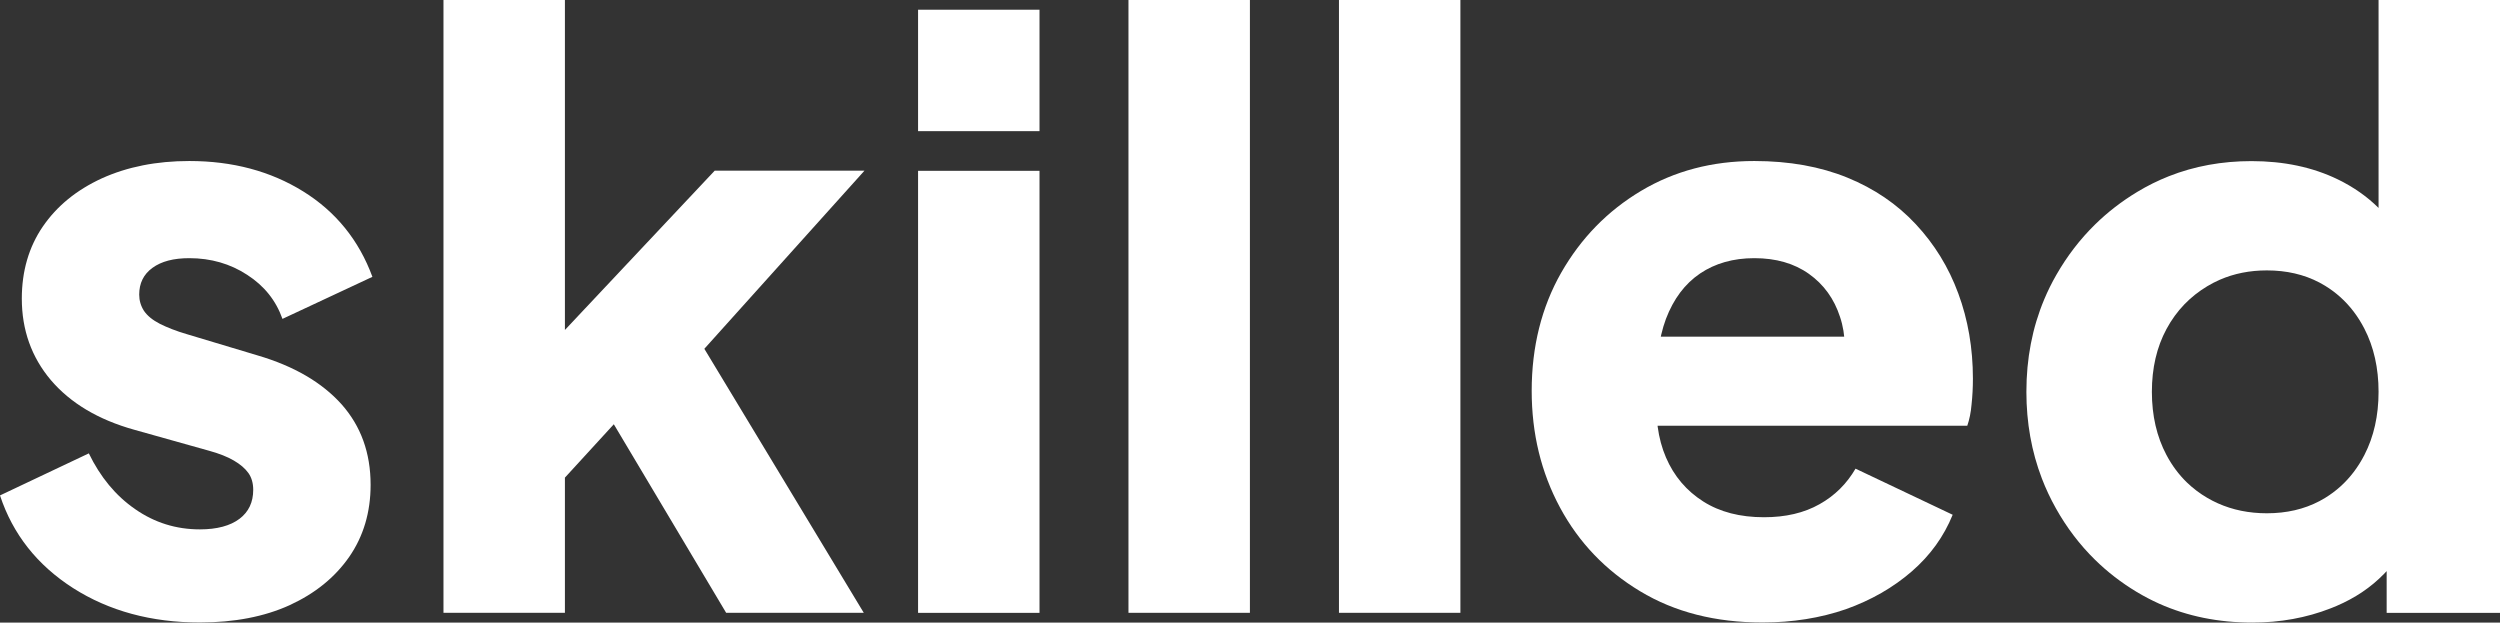 <svg width="111.168" height="27.684" viewBox="0 0 111.168 27.684" fill="none" xmlns="http://www.w3.org/2000/svg" xmlns:xlink="http://www.w3.org/1999/xlink">
	<rect x="0" y="0" width="111.168" height="27.684" fill="#333333" stroke="none"/>
	<desc>
			Created with Pixso.
	</desc>
	<defs/>
	<path id="Path" d="M8.89 27.68C6.73 27.68 4.85 27.17 3.25 26.15C1.66 25.13 0.57 23.76 0 22.03L3.95 20.16C4.46 21.21 5.14 22.04 6.01 22.64C6.87 23.24 7.83 23.54 8.89 23.54C9.65 23.54 10.24 23.38 10.65 23.07C11.06 22.76 11.26 22.33 11.26 21.78C11.26 21.49 11.19 21.24 11.05 21.04C10.9 20.83 10.69 20.65 10.4 20.48C10.11 20.31 9.75 20.17 9.32 20.05L5.97 19.11C4.36 18.66 3.13 17.92 2.26 16.9C1.4 15.88 0.97 14.67 0.97 13.28C0.97 12.06 1.28 10.99 1.9 10.08C2.53 9.16 3.4 8.45 4.53 7.93C5.66 7.42 6.95 7.16 8.42 7.16C10.34 7.16 12.03 7.61 13.48 8.51C14.93 9.41 15.96 10.68 16.56 12.31L12.56 14.18C12.27 13.36 11.75 12.71 10.99 12.22C10.24 11.73 9.38 11.48 8.42 11.48C7.72 11.48 7.18 11.62 6.78 11.91C6.38 12.2 6.19 12.6 6.19 13.1C6.19 13.36 6.26 13.6 6.4 13.82C6.55 14.04 6.78 14.23 7.11 14.4C7.43 14.56 7.83 14.72 8.31 14.86L11.44 15.8C13.08 16.28 14.32 17.01 15.19 17.98C16.05 18.95 16.48 20.14 16.48 21.56C16.48 22.78 16.16 23.85 15.53 24.76C14.89 25.68 14.01 26.39 12.88 26.91C11.76 27.42 10.42 27.68 8.89 27.68Z" fill="#FFFFFF" fill-opacity="1" fill-rule="nonzero"/>
	<path id="Path" d="M19.72 27.25L19.72 0L25.12 0L25.12 17.45L23.11 16.81L31.78 7.59L38.44 7.59L31.32 15.51L38.41 27.25L32.29 27.25L26.35 17.28L29.48 16.48L23.47 23.04L25.12 19.9L25.12 27.25L19.72 27.25Z" fill="#FFFFFF" fill-opacity="1" fill-rule="nonzero"/>
	<path id="Shape" d="M40.824 0.432L40.824 5.832L46.224 5.832L46.224 0.432L40.824 0.432ZM40.824 7.596L40.824 27.252L46.224 27.252L46.224 7.596L40.824 7.596Z" clip-rule="evenodd" fill="#FFFFFF" fill-opacity="1" fill-rule="evenodd"/>
	<path id="Path" d="M50.18 27.25L50.18 0L55.58 0L55.58 27.25L50.18 27.25Z" fill="#FFFFFF" fill-opacity="1" fill-rule="nonzero"/>
	<path id="Path" d="M59.54 27.25L59.54 0L64.94 0L64.94 27.25L59.54 27.25Z" fill="#FFFFFF" fill-opacity="1" fill-rule="nonzero"/>
	<path id="Path" d="M78.37 27.68C76.28 27.68 74.47 27.22 72.93 26.29C71.4 25.37 70.21 24.13 69.37 22.57C68.53 21.01 68.11 19.28 68.11 17.38C68.11 15.42 68.55 13.66 69.42 12.13C70.3 10.59 71.48 9.38 72.97 8.49C74.46 7.6 76.14 7.16 78.01 7.16C79.57 7.16 80.95 7.41 82.15 7.9C83.35 8.39 84.36 9.08 85.19 9.97C86.02 10.86 86.65 11.88 87.08 13.05C87.51 14.21 87.73 15.48 87.73 16.84C87.73 17.23 87.71 17.61 87.67 17.98C87.64 18.35 87.57 18.67 87.48 18.93L72.75 18.93L72.75 14.97L84.42 14.97L81.86 16.84C82.1 15.81 82.09 14.89 81.82 14.09C81.56 13.29 81.1 12.65 80.44 12.18C79.78 11.71 78.97 11.48 78.01 11.48C77.07 11.48 76.27 11.71 75.6 12.16C74.92 12.62 74.42 13.29 74.08 14.18C73.75 15.07 73.62 16.15 73.69 17.42C73.59 18.52 73.72 19.5 74.08 20.34C74.44 21.18 75 21.83 75.74 22.3C76.48 22.77 77.38 23 78.44 23C79.4 23 80.22 22.81 80.91 22.42C81.59 22.04 82.12 21.51 82.51 20.84L86.83 22.89C86.44 23.85 85.84 24.69 85.01 25.41C84.18 26.13 83.2 26.69 82.08 27.09C80.95 27.48 79.71 27.68 78.37 27.68Z" fill="#FFFFFF" fill-opacity="1" fill-rule="nonzero"/>
	<path id="Shape" d="M100.152 27.684Q97.892 27.684 96.008 26.842Q95.492 26.61 95.004 26.316Q93.984 25.701 93.157 24.889Q92.145 23.896 91.422 22.608Q91.059 21.961 90.796 21.277L90.796 21.276Q90.108 19.482 90.108 17.424Q90.108 15.205 90.899 13.317L90.899 13.317Q91.134 12.755 91.44 12.222Q92.162 10.963 93.159 9.985Q94.001 9.158 95.04 8.532Q95.718 8.123 96.444 7.836L96.444 7.836Q98.147 7.164 100.116 7.164Q102.276 7.164 103.95 7.974C104.647 8.312 105.253 8.736 105.768 9.246L105.768 0L111.168 0L111.168 27.252L106.128 27.252L106.128 25.396Q106.068 25.461 106.006 25.524Q105.137 26.416 103.896 26.946Q103.767 27.001 103.635 27.052Q102.017 27.684 100.152 27.684ZM103.141 22.283Q102.113 22.824 100.8 22.824Q99.612 22.824 98.623 22.381Q98.383 22.274 98.154 22.14Q97.653 21.847 97.248 21.456Q96.707 20.932 96.336 20.232Q95.688 19.008 95.688 17.424Q95.688 15.84 96.336 14.634Q96.668 14.017 97.136 13.531Q97.583 13.069 98.154 12.726Q98.423 12.565 98.708 12.44Q99.663 12.024 100.8 12.024Q102.113 12.024 103.141 12.565Q103.269 12.632 103.392 12.708Q103.758 12.932 104.071 13.214Q104.714 13.793 105.138 14.616Q105.768 15.84 105.768 17.424Q105.768 19.008 105.138 20.232Q104.714 21.055 104.071 21.634Q103.758 21.916 103.392 22.14Q103.269 22.216 103.141 22.283Z" clip-rule="evenodd" fill="#FFFFFF" fill-opacity="1" fill-rule="evenodd"/>
</svg>
